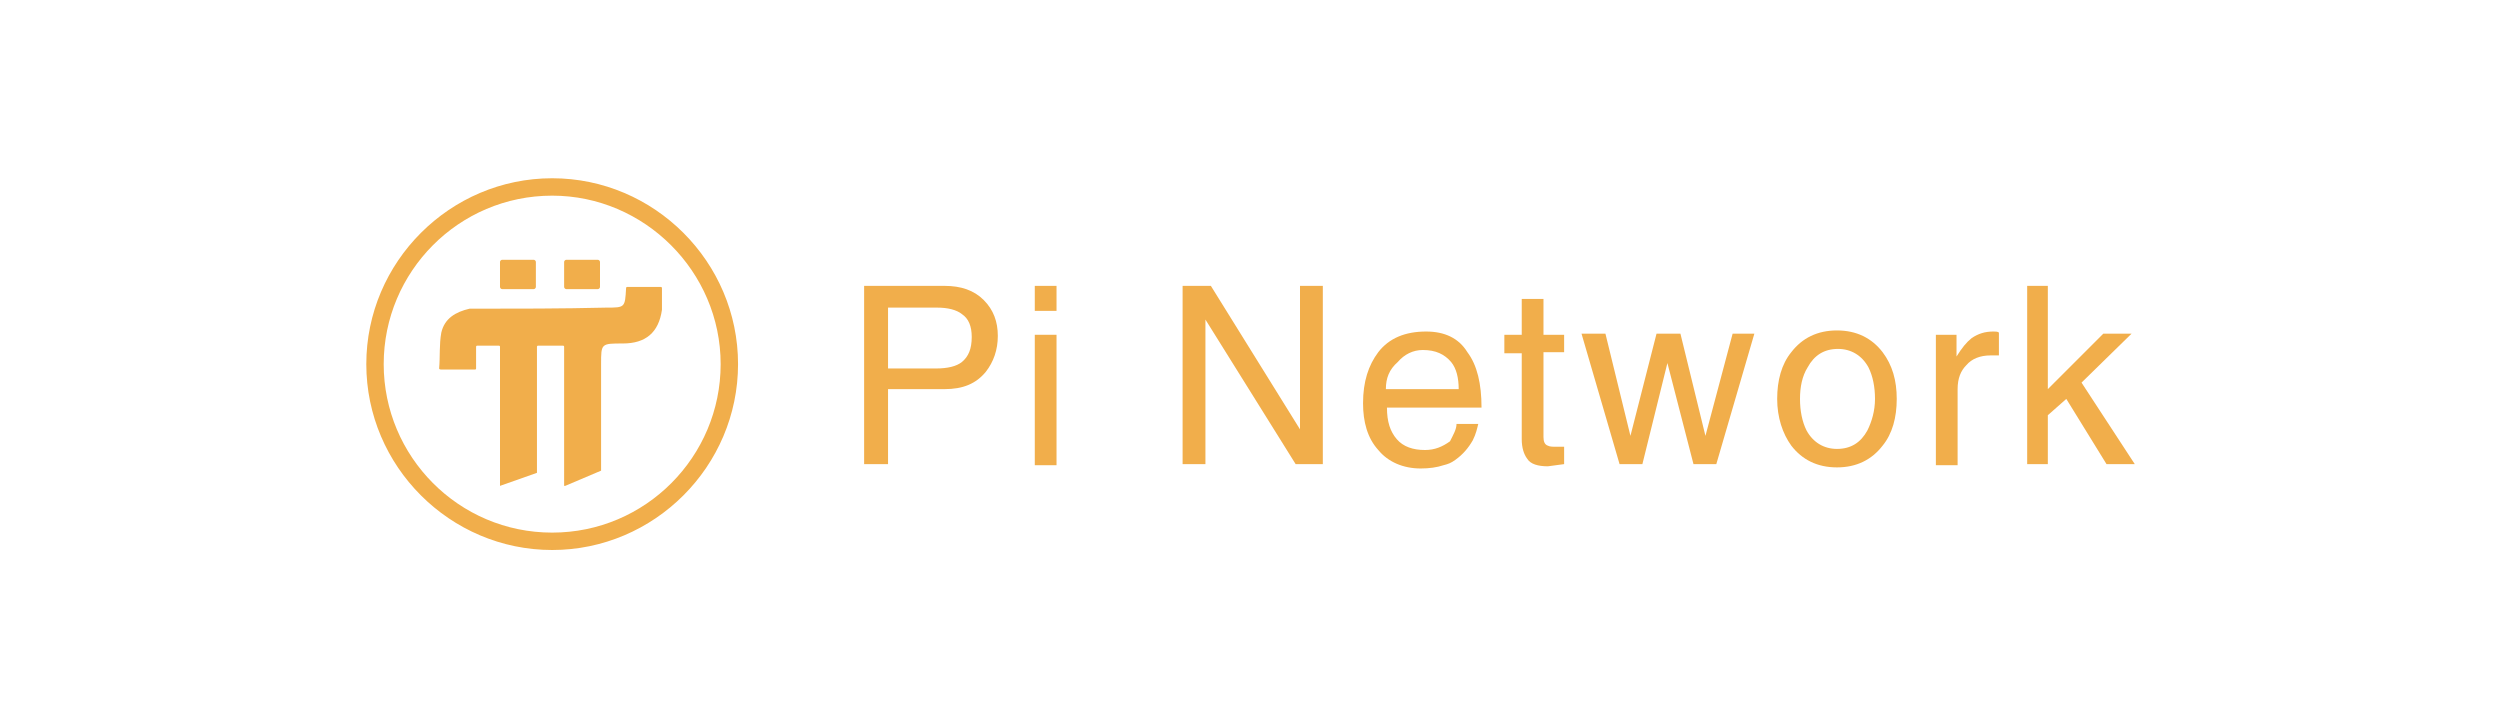 <?xml version="1.0" encoding="utf-8"?>
<!-- Generator: Adobe Illustrator 26.0.0, SVG Export Plug-In . SVG Version: 6.00 Build 0)  -->
<svg version="1.1" id="图层_1" xmlns="http://www.w3.org/2000/svg" xmlns:xlink="http://www.w3.org/1999/xlink" x="0px" y="0px"
	 viewBox="0 0 230 67" style="enable-background:new 0 0 230 67;" xml:space="preserve">
<style type="text/css">
	.st0{fill:#F1AE4B;}
	.st1{fill:#7124F0;}
	.st2{fill-rule:evenodd;clip-rule:evenodd;fill:#7124F0;}
	.st3{fill:#593B81;}
	.st4{fill:#63C3EF;}
	.st5{fill:#E74989;}
	.st6{fill:#4A4397;}
	.st7{fill:#F2CB3C;}
	.st8{fill:#6F4122;}
	.st9{fill:#0A0607;}
	.st10{fill:#090505;}
	.st11{fill:#070303;}
	.st12{fill:#080505;}
	.st13{fill:#070404;}
	.st14{fill:#CE9058;}
	.st15{fill:#F3D596;}
	.st16{fill:#713B1D;}
	.st17{fill:#713A1C;}
	.st18{fill:none;}
	.st19{fill:#222127;}
	.st20{fill:#F0B81D;}
	.st21{fill:#F2C106;}
	.st22{fill:#479BD5;}
	.st23{fill:#F4D546;}
	.st24{fill:#8B6CAE;}
	.st25{fill:#E74583;}
	.st26{fill:#FFFFFF;}
	.st27{fill:#20324F;}
	.st28{fill:#1D314F;}
	.st29{fill:#1C314F;}
	.st30{fill:#1E314F;}
	.st31{fill:#222D40;}
	.st32{fill:#F9FBFB;}
	.st33{fill:#F8FAFB;}
	.st34{fill:#CF2326;}
	.st35{fill:#95A5C2;}
	.st36{fill:#94A5C2;}
	.st37{fill:#92A3C1;}
	.st38{fill:#CB2428;}
	.st39{fill:#B52A32;}
	.st40{fill:#D72123;}
	.st41{fill:#2D3C55;}
	.st42{fill:#F1F5F7;}
	.st43{fill:#C3272C;}
	.st44{fill:#C8252A;}
	.st45{fill:#DDEAF3;}
	.st46{fill:#E9F0F7;}
	.st47{fill:#962D3B;}
	.st48{fill:#27374B;}
	.st49{fill:#2A3A53;}
	.st50{fill:#EED339;}
	.st51{fill:#4580DA;}
	.st52{fill:#05E9D0;}
	.st53{fill:#04E9D0;}
	.st54{fill:#555656;}
	.st55{fill:#1B314F;}
	.st56{fill:url(#路径_405_00000065790422926189259660000013804952759423103630_);}
	.st57{fill:url(#路径_407_00000046322423119000870210000006647077469242019751_);}
	.st58{fill:url(#路径_409_00000137827946497134324880000005384816507815945151_);}
	.st59{fill:url(#路径_415_00000003071258239458635210000013183928373352159123_);}
	.st60{fill:url(#路径_416_00000132074596162343601480000010456531242343065732_);}
	.st61{fill:url(#路径_417_00000075156413234943667320000006636130043489531576_);}
	.st62{fill:#DD471D;}
	.st63{fill:#16191C;}
	.st64{fill:#F4C034;}
	.st65{fill:#060001;}
	.st66{fill:#F8E19A;}
	.st67{fill:#1C1C1C;}
	.st68{fill:#181818;}
	.st69{fill:#498EB7;}
	.st70{fill:#4A8EB6;}
	.st71{fill:#1D9BF0;}
	.st72{fill:url(#路径_206_00000117667329867108071510000002439174046367012796_);}
	.st73{fill:url(#路径_207_00000021829613702737872170000006758966034142727594_);}
	.st74{fill:url(#路径_208_00000085249957500917797810000000788054374595234993_);}
	.st75{fill:url(#路径_209_00000159441049950156779000000008307421738747813770_);}
	.st76{fill:#FDD333;}
</style>
<g>
	<g>
		<path class="st0" d="M40.4,33.9c0.1-1.1,0-2.2,0.2-3.3c0.3-1.3,1.3-1.9,2.6-2.2c0.1,0,0.1,0,0.2,0c4.1,0,8.3,0,12.4-0.1
			c1.7,0,1.7,0,1.8-1.8c0-0.1,0.1-0.1,0.1-0.1c1,0,2,0,3.1,0c0.1,0,0.1,0.1,0.1,0.1c0,0.6,0,1.2,0,1.8c0,0,0,0.1,0,0.2
			c-0.3,2.1-1.5,3.1-3.6,3.1c-2,0-2,0-2,1.9c0,2.3,0,4.7,0,7c0,0.3,0,2.6,0,2.8c0,0,0,0,0,0L52,44.7c0,0-0.1,0-0.1,0V31.9
			c0-0.1-0.1-0.1-0.1-0.1h-2.3c-0.1,0-0.1,0.1-0.1,0.1c0,0,0,11.4,0,11.6c0,0,0,0,0,0L46,44.7c0,0-0.1,0,0,0c0-0.2,0-10.7,0-12.8
			c0-0.1-0.1-0.1-0.1-0.1l-2,0c-0.1,0-0.1,0.1-0.1,0.1c0,0.7,0,1.3,0,2c0,0.1-0.1,0.1-0.1,0.1c-1,0-2.1,0-3.1,0
			C40.4,34,40.4,33.9,40.4,33.9z"/>
		<path class="st0" d="M55.2,24.1c0,0.8,0,1.6,0,2.3c0,0.1-0.1,0.2-0.2,0.2c-1,0-2,0-2.9,0c-0.1,0-0.2-0.1-0.2-0.2
			c0-0.8,0-1.6,0-2.3c0-0.1,0.1-0.2,0.2-0.2c1,0,1.9,0,2.9,0C55.1,23.9,55.2,24,55.2,24.1z"/>
		<path class="st0" d="M49.3,24.1c0,0.8,0,1.6,0,2.3c0,0.1-0.1,0.2-0.2,0.2c-1,0-2,0-2.9,0c-0.1,0-0.2-0.1-0.2-0.2
			c0-0.8,0-1.6,0-2.3c0-0.1,0.1-0.2,0.2-0.2c1,0,1.9,0,2.9,0C49.2,23.9,49.3,24,49.3,24.1z"/>
	</g>
	<g>
		<path class="st0" d="M50.8,50.6c-9.4,0-17.1-7.7-17.1-17.1c0-9.4,7.7-17.1,17.1-17.1s17.1,7.7,17.1,17.1
			C67.9,42.9,60.2,50.6,50.8,50.6z M50.8,18c-8.6,0-15.5,7-15.5,15.5S42.2,49,50.8,49s15.5-7,15.5-15.5S59.3,18,50.8,18z"/>
	</g>
	<g>
		<path class="st0" d="M81.7,35.8v6.9h-2.2V26.3h7.4c1.5,0,2.7,0.4,3.6,1.3c0.9,0.9,1.3,2,1.3,3.3c0,1.3-0.4,2.4-1.1,3.3
			c-0.9,1.1-2.1,1.6-3.8,1.6H81.7z M81.7,28.2v5.7h4.4c1.1,0,1.9-0.2,2.4-0.6c0.6-0.5,0.9-1.2,0.9-2.3c0-1-0.3-1.7-0.9-2.1
			c-0.5-0.4-1.3-0.6-2.3-0.6H81.7z"/>
		<path class="st0" d="M97.2,28.6h-2v-2.3h2V28.6z M97.2,30.8v12h-2v-12H97.2z"/>
		<path class="st0" d="M119.6,26.3h2.1v16.4l-2.5,0l-8.3-13.3l0,13.3h-2.1V26.3l2.6,0l8.2,13.2L119.6,26.3z"/>
		<path class="st0" d="M134,39h2c-0.1,0.4-0.2,0.9-0.5,1.5c-0.4,0.7-0.9,1.3-1.6,1.8c-0.4,0.3-0.7,0.4-1.1,0.5
			c-0.6,0.2-1.3,0.3-2.1,0.3c-1.6,0-3-0.6-3.9-1.7c-1-1.1-1.4-2.6-1.4-4.3c0-2,0.5-3.5,1.4-4.7c1-1.3,2.5-1.9,4.4-1.9
			c1.7,0,3,0.6,3.8,1.9c0.9,1.2,1.3,2.9,1.3,5.1h-8.7c0,1.3,0.3,2.2,0.9,2.9c0.6,0.7,1.5,1,2.6,1c0.9,0,1.6-0.3,2.3-0.8
			C133.7,40,134,39.5,134,39z M127.5,35.8h6.7c0-1-0.2-1.9-0.7-2.5c-0.6-0.7-1.4-1.1-2.6-1.1c-0.9,0-1.7,0.4-2.3,1.1
			C127.8,34,127.5,34.8,127.5,35.8z"/>
		<path class="st0" d="M143.9,32.4H142v7.8c0,0.4,0.1,0.7,0.4,0.8c0.2,0.1,0.4,0.1,0.8,0.1h0.7v1.6l-1.5,0.2c-0.9,0-1.6-0.2-1.9-0.7
			c-0.3-0.4-0.5-1-0.5-1.8v-7.9h-1.6v-1.7h1.6v-3.3h2v3.3h1.9V32.4z"/>
		<path class="st0" d="M151.1,42.7l-2.1,0l-3.5-12l2.2,0l2.3,9.4l2.4-9.4h2.2l2.3,9.4l2.5-9.4l2,0l-3.5,12l-2.1,0l-2.4-9.3
			L151.1,42.7z"/>
		<path class="st0" d="M163.5,36.7c0-1.7,0.4-3.2,1.3-4.3c1-1.3,2.4-2,4.2-2c1.8,0,3.2,0.7,4.2,2c0.9,1.2,1.3,2.6,1.3,4.3
			c0,1.7-0.4,3.2-1.3,4.3c-1,1.3-2.4,2-4.2,2c-1.8,0-3.2-0.7-4.2-2C164,39.9,163.5,38.4,163.5,36.7z M165.6,36.7
			c0,1.1,0.2,2.1,0.6,2.9c0.6,1.1,1.6,1.7,2.8,1.7c1.3,0,2.2-0.6,2.8-1.7c0.4-0.8,0.7-1.8,0.7-2.9c0-1.1-0.2-2.1-0.6-2.9
			c-0.6-1.1-1.6-1.7-2.8-1.7c-1.3,0-2.2,0.6-2.8,1.7C165.8,34.6,165.6,35.6,165.6,36.7z"/>
		<path class="st0" d="M180.1,35.8v7h-2v-12h1.9v2c0.5-0.8,0.9-1.3,1.4-1.7c0.6-0.4,1.2-0.6,2-0.6c0.2,0,0.4,0,0.5,0.1v2.1h-0.8
			c-0.9,0-1.7,0.3-2.2,0.9C180.4,34.1,180.1,34.8,180.1,35.8z"/>
		<path class="st0" d="M191.5,35.2l4.9,7.5l-2.6,0l-3.7-6l-1.7,1.5v4.5h-1.9V26.3h1.9v9.5l5.1-5.1l2.6,0L191.5,35.2z"/>
	</g>
</g>
</svg>
